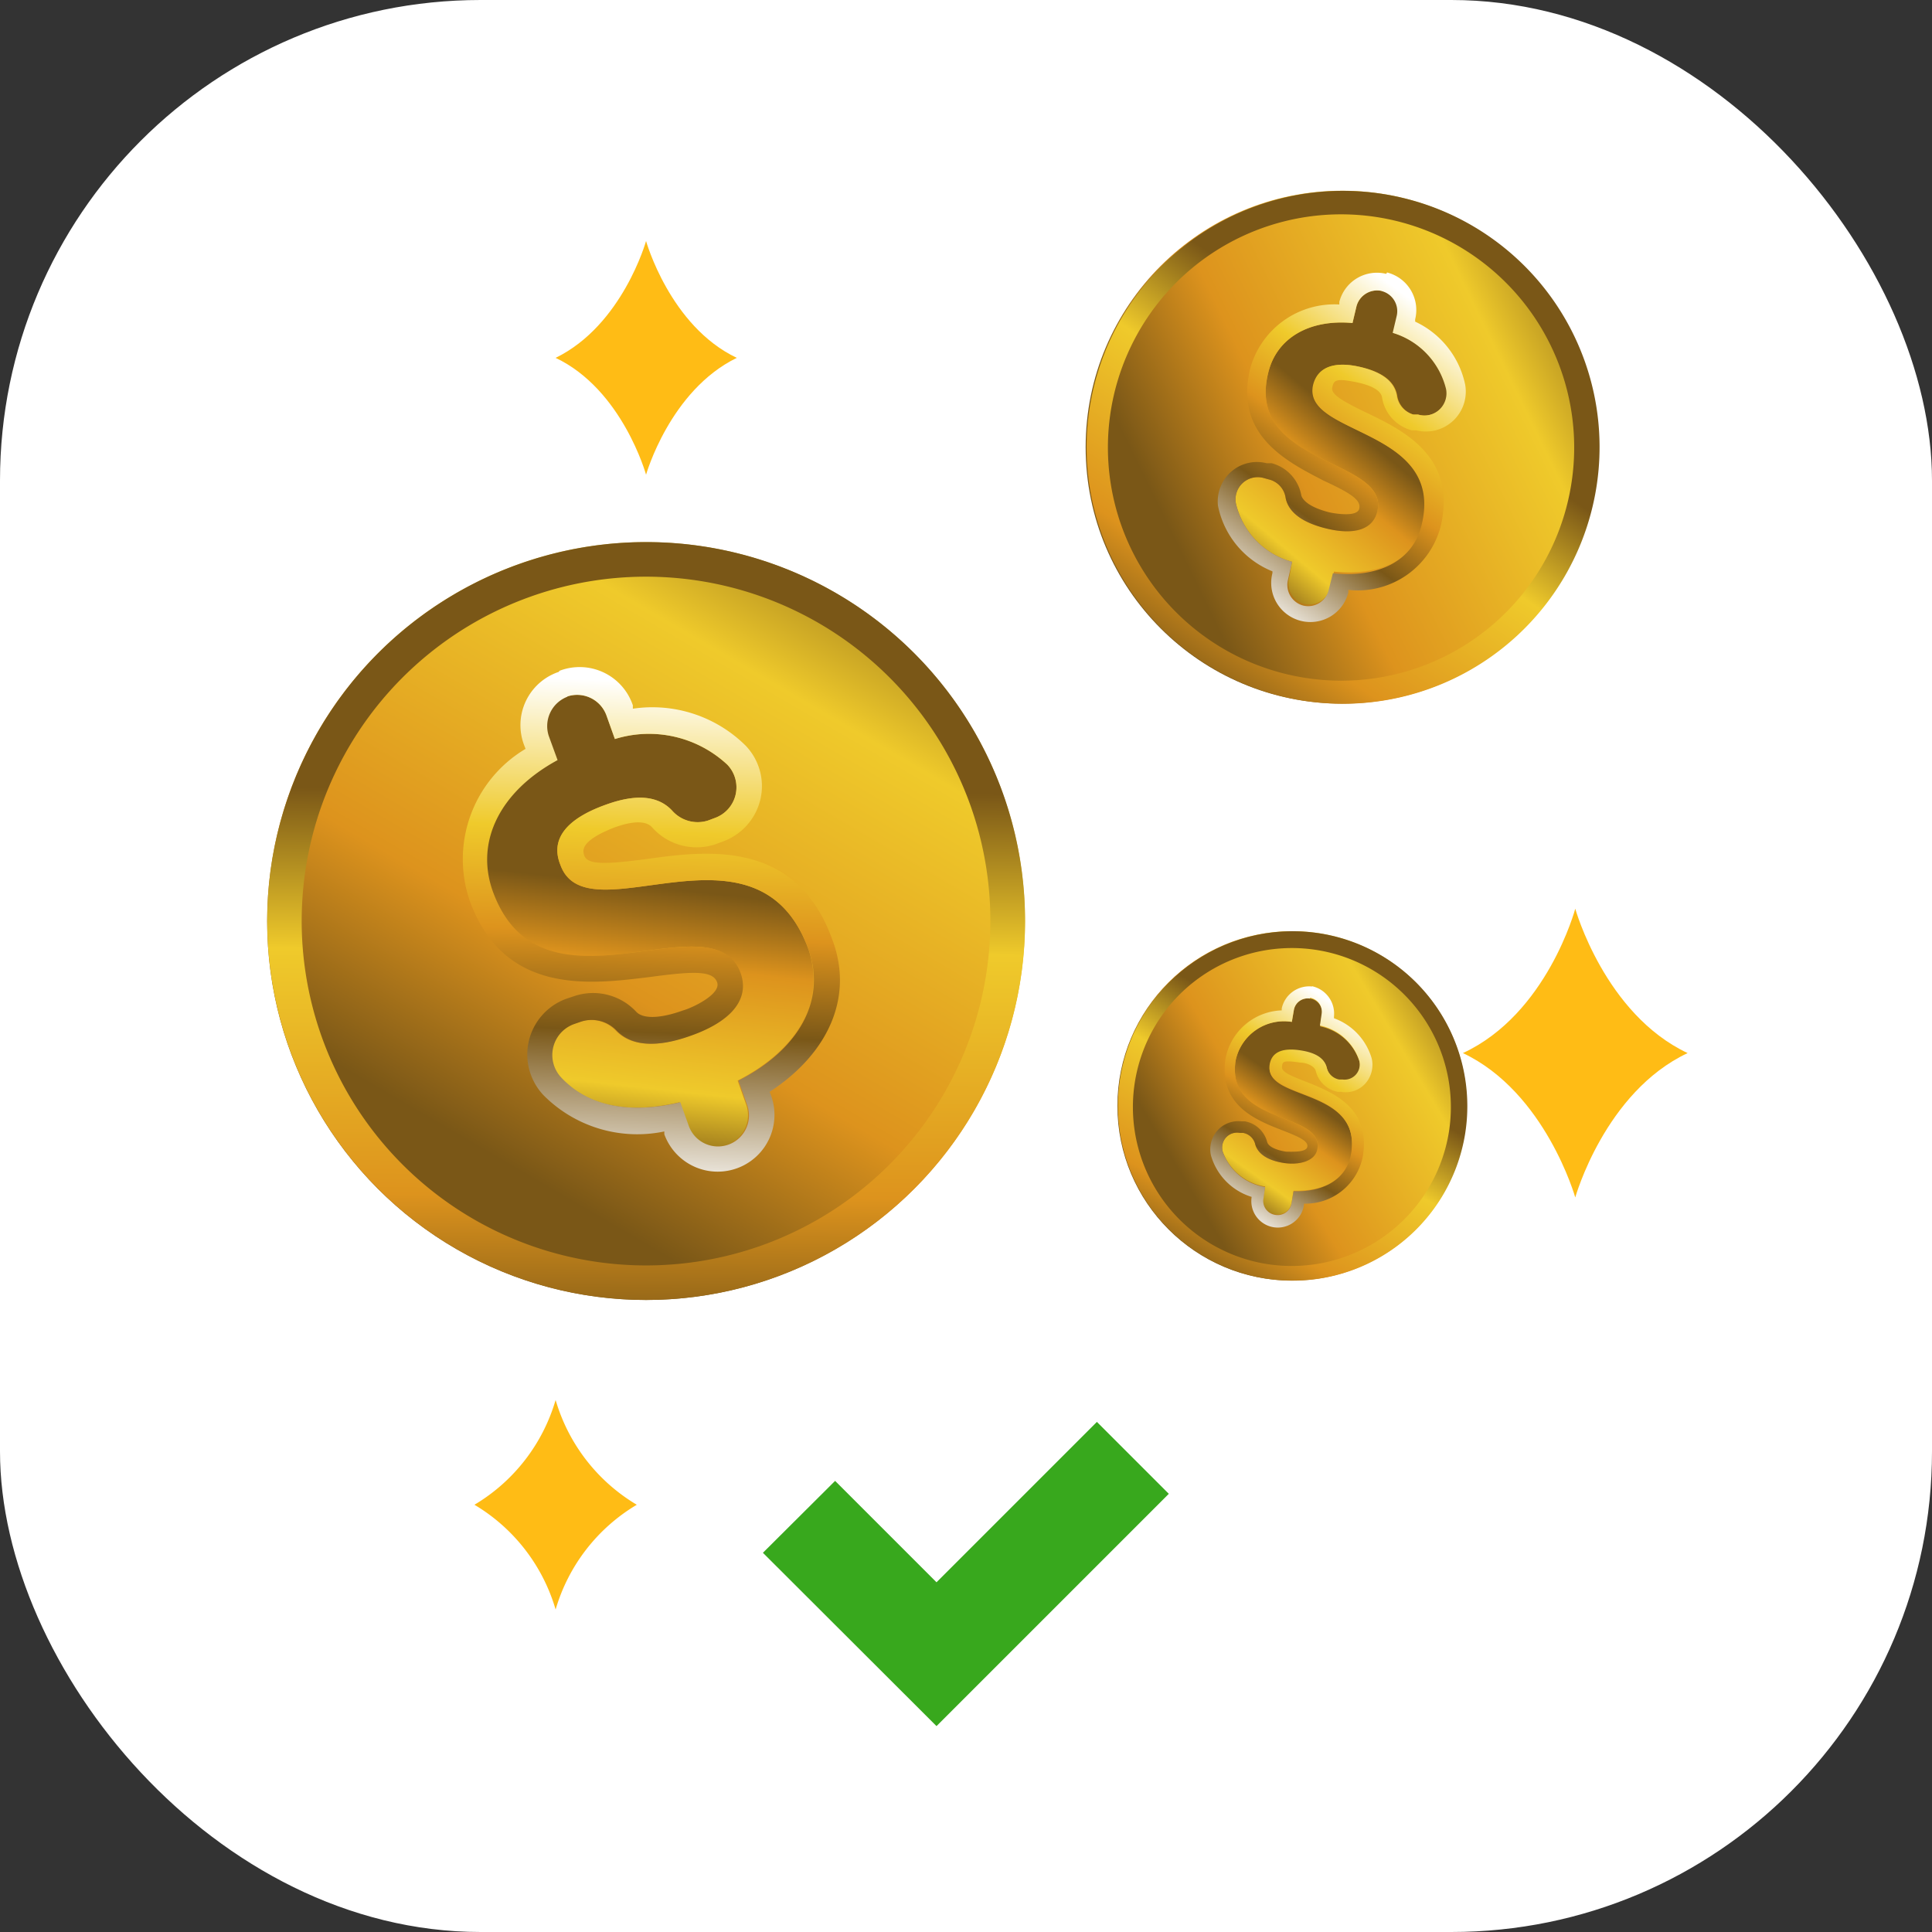 <svg xmlns="http://www.w3.org/2000/svg" xmlns:xlink="http://www.w3.org/1999/xlink" viewBox="0 0 68.78 68.78"><rect x="0" y="0" width="68.78" height="68.78" fill="#333333" stroke="none"/><defs><style>.cls-1{fill:#fff;}.cls-2{fill:#ffbc15;}.cls-3{fill:url(#linear-gradient);}.cls-4{fill:url(#linear-gradient-2);}.cls-5{fill:url(#linear-gradient-3);}.cls-6{fill:url(#linear-gradient-4);}.cls-7{fill:url(#linear-gradient-5);}.cls-8{fill:url(#linear-gradient-6);}.cls-9{fill:url(#linear-gradient-7);}.cls-10{fill:url(#linear-gradient-8);}.cls-11{fill:#38a81d;}.cls-12{fill:url(#linear-gradient-9);}.cls-13{fill:url(#linear-gradient-10);}.cls-14{fill:url(#linear-gradient-11);}.cls-15{fill:url(#linear-gradient-12);}</style><linearGradient id="linear-gradient" x1="38.76" y1="15.51" x2="17.61" y2="33.16" gradientTransform="matrix(0.94, -0.34, 0.34, 0.94, -9.86, 16.2)" gradientUnits="userSpaceOnUse"><stop offset="0" stop-color="#7a5717"/><stop offset="0.29" stop-color="#efca2b"/><stop offset="0.73" stop-color="#dd931d"/><stop offset="1" stop-color="#7a5717"/></linearGradient><linearGradient id="linear-gradient-2" x1="26.92" y1="22.45" x2="20" y2="40.99" xlink:href="#linear-gradient"/><linearGradient id="linear-gradient-3" x1="21.5" y1="34.76" x2="25.94" y2="25.75" xlink:href="#linear-gradient"/><linearGradient id="linear-gradient-4" x1="28.67" y1="18.99" x2="21.65" y2="35.92" gradientTransform="matrix(0.94, -0.34, 0.34, 0.94, -9.86, 16.2)" gradientUnits="userSpaceOnUse"><stop offset="0" stop-color="#fff"/><stop offset="0.29" stop-color="#efca2b"/><stop offset="0.49" stop-color="#dd931d"/><stop offset="0.68" stop-color="#7a5717"/><stop offset="1" stop-color="#fff"/></linearGradient><linearGradient id="linear-gradient-5" x1="52.42" y1="37.11" x2="42.67" y2="45.25" gradientTransform="translate(7.04 -9.69) rotate(9.1)" xlink:href="#linear-gradient"/><linearGradient id="linear-gradient-6" x1="46.96" y1="40.32" x2="43.77" y2="48.87" gradientTransform="translate(7.04 -9.69) rotate(9.1)" xlink:href="#linear-gradient"/><linearGradient id="linear-gradient-7" x1="44.46" y1="45.99" x2="46.51" y2="41.84" gradientTransform="translate(7.04 -9.69) rotate(9.1)" xlink:href="#linear-gradient"/><linearGradient id="linear-gradient-8" x1="47.77" y1="38.72" x2="44.53" y2="46.53" gradientTransform="translate(7.04 -9.69) rotate(9.1)" xlink:href="#linear-gradient-4"/><linearGradient id="linear-gradient-9" x1="54.51" y1="11.58" x2="40.19" y2="23.52" gradientTransform="translate(8.25 -13.52) rotate(13.8)" xlink:href="#linear-gradient"/><linearGradient id="linear-gradient-10" x1="46.5" y1="16.28" x2="41.81" y2="28.83" gradientTransform="translate(8.25 -13.52) rotate(13.8)" xlink:href="#linear-gradient"/><linearGradient id="linear-gradient-11" x1="42.83" y1="24.61" x2="45.83" y2="18.51" gradientTransform="translate(8.25 -13.52) rotate(13.8)" xlink:href="#linear-gradient"/><linearGradient id="linear-gradient-12" x1="47.68" y1="13.94" x2="42.93" y2="25.39" gradientTransform="translate(8.25 -13.52) rotate(13.8)" xlink:href="#linear-gradient-4"/></defs><g id="Layer_2" data-name="Layer 2"><g id="Layer_1-2" data-name="Layer 1"><rect class="cls-1" width="68.78" height="68.78" rx="17.11"/><path class="cls-2" d="M19.78,49.84a6.44,6.44,0,0,1-2.89,3.73,6.44,6.44,0,0,1,2.89,3.73,6.44,6.44,0,0,1,2.89-3.73A6.44,6.44,0,0,1,19.78,49.84Z"/><circle class="cls-3" cx="23" cy="32.79" r="13.49"/><path class="cls-4" d="M18.45,20.09A13.49,13.49,0,1,0,35.7,28.23,13.49,13.49,0,0,0,18.45,20.09Zm8.69,24.24a12.26,12.26,0,1,1,7.4-15.68A12.27,12.27,0,0,1,27.14,44.33Z"/><path class="cls-5" d="M26.26,38.47l.31.87a1.12,1.12,0,0,1-.67,1.41h0a1.12,1.12,0,0,1-1.41-.67l-.3-.84c-1.81.43-3.28.14-4.23-.87a1.17,1.17,0,0,1,.44-1.91l.26-.09a1.22,1.22,0,0,1,1.27.33c.53.54,1.42.61,2.64.17,1.44-.51,2.09-1.3,1.77-2.22-1-2.76-7.1,1.87-8.83-2.93-.63-1.78.28-3.56,2.31-4.66l-.31-.85a1.12,1.12,0,0,1,.67-1.41h0a1.11,1.11,0,0,1,1.41.67l.3.84a4.09,4.09,0,0,1,4,.91,1.16,1.16,0,0,1-.44,1.9l-.24.09a1.21,1.21,0,0,1-1.28-.35c-.51-.55-1.31-.59-2.34-.22-1.47.52-2,1.26-1.64,2.15.95,2.64,7-2,8.83,3C29.4,35.62,28.4,37.37,26.26,38.47Z"/><path class="cls-6" d="M20.18,24.8a1.11,1.11,0,0,1,1.41.67l.3.84a4.09,4.09,0,0,1,4,.91,1.16,1.16,0,0,1-.44,1.9l-.24.09a1.21,1.21,0,0,1-1.28-.35c-.51-.55-1.31-.59-2.34-.22-1.47.52-2,1.26-1.64,2.15.95,2.64,7-2,8.83,3,.65,1.83-.35,3.58-2.49,4.68l.31.87a1.1,1.1,0,0,1-2.08.74l-.3-.84c-1.81.43-3.28.14-4.23-.87a1.17,1.17,0,0,1,.44-1.91l.26-.09a1.22,1.22,0,0,1,1.27.33c.53.54,1.42.61,2.64.17,1.44-.51,2.09-1.3,1.77-2.22-1-2.76-7.1,1.87-8.83-2.93-.63-1.78.28-3.56,2.31-4.66l-.31-.85a1.12,1.12,0,0,1,.67-1.41m-.32-.88a2,2,0,0,0-1.23,2.61l.05.13a4.57,4.57,0,0,0-2,5.37c1.23,3.45,4.37,3,6.44,2.75,1.55-.21,2.23-.23,2.38.19s-.88.91-1.21,1c-.8.29-1.41.31-1.66.06a2.1,2.1,0,0,0-2.24-.56l-.27.09a2.11,2.11,0,0,0-.8,3.43,4.7,4.7,0,0,0,4.3,1.29l0,.1A2,2,0,1,0,27.45,39l-.05-.13c2.1-1.37,3-3.39,2.23-5.42-1.29-3.59-4.49-3.16-6.6-2.87-1.44.19-2.1.22-2.23-.12-.05-.16-.18-.51,1.07-1,.47-.17,1.08-.31,1.35,0a2.12,2.12,0,0,0,2.27.59l.24-.09a2.11,2.11,0,0,0,1.34-1.5,2.08,2.08,0,0,0-.54-1.93,4.72,4.72,0,0,0-4-1.3l0-.12a2,2,0,0,0-2.61-1.23Z"/><circle class="cls-7" cx="46" cy="39.37" r="6.22"/><path class="cls-8" d="M47,33.23a6.22,6.22,0,1,0,5.16,7.13A6.23,6.23,0,0,0,47,33.23ZM45.1,45a5.66,5.66,0,1,1,6.48-4.69A5.67,5.67,0,0,1,45.1,45Z"/><path class="cls-9" d="M46.05,42.39l-.07.42a.5.5,0,0,1-.58.42h0a.5.5,0,0,1-.42-.58l.06-.41A1.92,1.92,0,0,1,43.53,41a.53.53,0,0,1,.6-.67l.12,0a.54.54,0,0,1,.44.42c.1.33.44.56,1,.65s1.14-.06,1.21-.5c.21-1.34-3.28-.83-2.91-3.15a1.76,1.76,0,0,1,2-1.37l.07-.41a.5.5,0,0,1,.58-.42h0a.5.5,0,0,1,.42.58l-.06.41a1.87,1.87,0,0,1,1.4,1.25.54.54,0,0,1-.6.67l-.12,0a.56.56,0,0,1-.44-.43c-.08-.33-.4-.52-.89-.6-.71-.12-1.07.07-1.14.5-.21,1.28,3.28.76,2.9,3.17C48,41.94,47.16,42.42,46.05,42.39Z"/><path class="cls-10" d="M46.63,35.52a.5.5,0,0,1,.42.58l-.06.41a1.87,1.87,0,0,1,1.4,1.25.54.54,0,0,1-.6.67l-.12,0a.56.56,0,0,1-.44-.43c-.08-.33-.4-.52-.89-.6-.71-.12-1.07.07-1.14.5-.21,1.28,3.28.76,2.9,3.17-.15.89-.94,1.37-2.05,1.34l-.07.42a.5.5,0,0,1-.58.42.5.5,0,0,1-.42-.58l.06-.41A1.92,1.92,0,0,1,43.53,41a.53.53,0,0,1,.6-.67l.12,0a.54.54,0,0,1,.44.42c.1.33.44.56,1,.65s1.14-.06,1.21-.5c.21-1.34-3.28-.83-2.91-3.15a1.76,1.76,0,0,1,2-1.37l.07-.41a.5.5,0,0,1,.58-.42m.07-.43a1,1,0,0,0-1.08.78v.07a2.11,2.11,0,0,0-2,1.71c-.26,1.67,1.1,2.2,2,2.55.67.26.95.4.91.6S46,41,45.79,41c-.39-.06-.64-.19-.68-.35a1,1,0,0,0-.79-.73l-.12,0a1,1,0,0,0-1.09,1.21,2.17,2.17,0,0,0,1.45,1.48v0a.94.94,0,0,0,1.86.3v-.06a2.08,2.08,0,0,0,2.1-1.7c.28-1.74-1.11-2.27-2-2.63-.63-.24-.9-.37-.88-.54s0-.25.65-.15c.22,0,.5.12.55.29a1,1,0,0,0,.78.75h.12a.94.94,0,0,0,.87-.3,1,1,0,0,0,.22-.9,2.17,2.17,0,0,0-1.34-1.42v-.06a1,1,0,0,0-.78-1.08Z"/><polygon class="cls-11" points="41.61 53.18 33.34 61.45 27.16 55.28 29.73 52.72 33.34 56.33 39.05 50.62 41.61 53.18"/><circle class="cls-12" cx="47.78" cy="15.92" r="9.13"/><path class="cls-13" d="M50,7.06a9.13,9.13,0,1,0,6.69,11A9.12,9.12,0,0,0,50,7.06ZM45.8,24a8.3,8.3,0,1,1,10-6.08A8.29,8.29,0,0,1,45.8,24Z"/><path class="cls-14" d="M47.49,20.35l-.15.6a.75.75,0,0,1-.9.55h0a.76.76,0,0,1-.55-.91L46,20A2.82,2.82,0,0,1,44,17.93a.79.79,0,0,1,1-.91l.18.05a.79.79,0,0,1,.59.66c.1.5.58.87,1.43,1.08,1,.25,1.67.05,1.83-.59.47-1.93-4.71-1.6-3.88-4.95.3-1.25,1.48-1.91,3-1.77l.14-.59a.76.76,0,0,1,.91-.55h0a.74.74,0,0,1,.54.9l-.14.59a2.78,2.78,0,0,1,1.9,2,.79.79,0,0,1-1,.91l-.17,0a.82.82,0,0,1-.59-.68c-.09-.5-.52-.82-1.24-1-1-.25-1.57,0-1.73.61-.45,1.84,4.71,1.51,3.86,5C50.34,19.91,49.12,20.52,47.49,20.35Z"/><path class="cls-15" d="M49.18,10.36a.74.74,0,0,1,.54.9l-.14.59a2.78,2.78,0,0,1,1.9,2,.79.79,0,0,1-1,.91l-.17,0a.82.82,0,0,1-.59-.68c-.09-.5-.52-.82-1.24-1-1-.25-1.57,0-1.73.61-.45,1.84,4.71,1.51,3.86,5-.31,1.28-1.53,1.89-3.16,1.72l-.15.6a.75.75,0,0,1-.9.55.76.76,0,0,1-.55-.91L46,20A2.82,2.82,0,0,1,44,17.93a.79.79,0,0,1,1-.91l.18.05a.79.79,0,0,1,.59.66c.1.5.58.87,1.43,1.08,1,.25,1.67.05,1.83-.59.47-1.93-4.71-1.6-3.88-4.95.3-1.25,1.48-1.91,3-1.77l.14-.59a.76.76,0,0,1,.91-.55m.15-.61a1.38,1.38,0,0,0-1.67,1l0,.09a3.11,3.11,0,0,0-3.17,2.27c-.59,2.4,1.34,3.34,2.61,4,1,.46,1.34.7,1.27,1s-.83.18-1.06.13c-.56-.14-.91-.35-1-.59a1.45,1.45,0,0,0-1.06-1.16l-.18,0a1.39,1.39,0,0,0-1.3.34A1.41,1.41,0,0,0,43.36,18a3.19,3.19,0,0,0,1.94,2.34l0,.06A1.38,1.38,0,1,0,48,21.1L48,21a3.05,3.05,0,0,0,3.28-2.23c.62-2.51-1.34-3.46-2.64-4.08-.89-.43-1.27-.66-1.21-.9s.08-.36,1-.15c.32.08.72.23.77.5a1.44,1.44,0,0,0,1.06,1.18l.16,0a1.42,1.42,0,0,0,1.74-1.63,3.2,3.2,0,0,0-1.78-2.24l0-.08a1.38,1.38,0,0,0-1-1.67Z"/><path class="cls-2" d="M56.08,32.35s-1,3.75-4,5.14c2.94,1.39,4,5.14,4,5.14s1.05-3.75,4-5.14C57.13,36.1,56.08,32.35,56.08,32.35Z"/><path class="cls-2" d="M23,8.58s-.84,3-3.22,4.16C22.16,13.87,23,16.9,23,16.9s.85-3,3.23-4.16C23.85,11.61,23,8.58,23,8.58Z"/></g></g></svg>